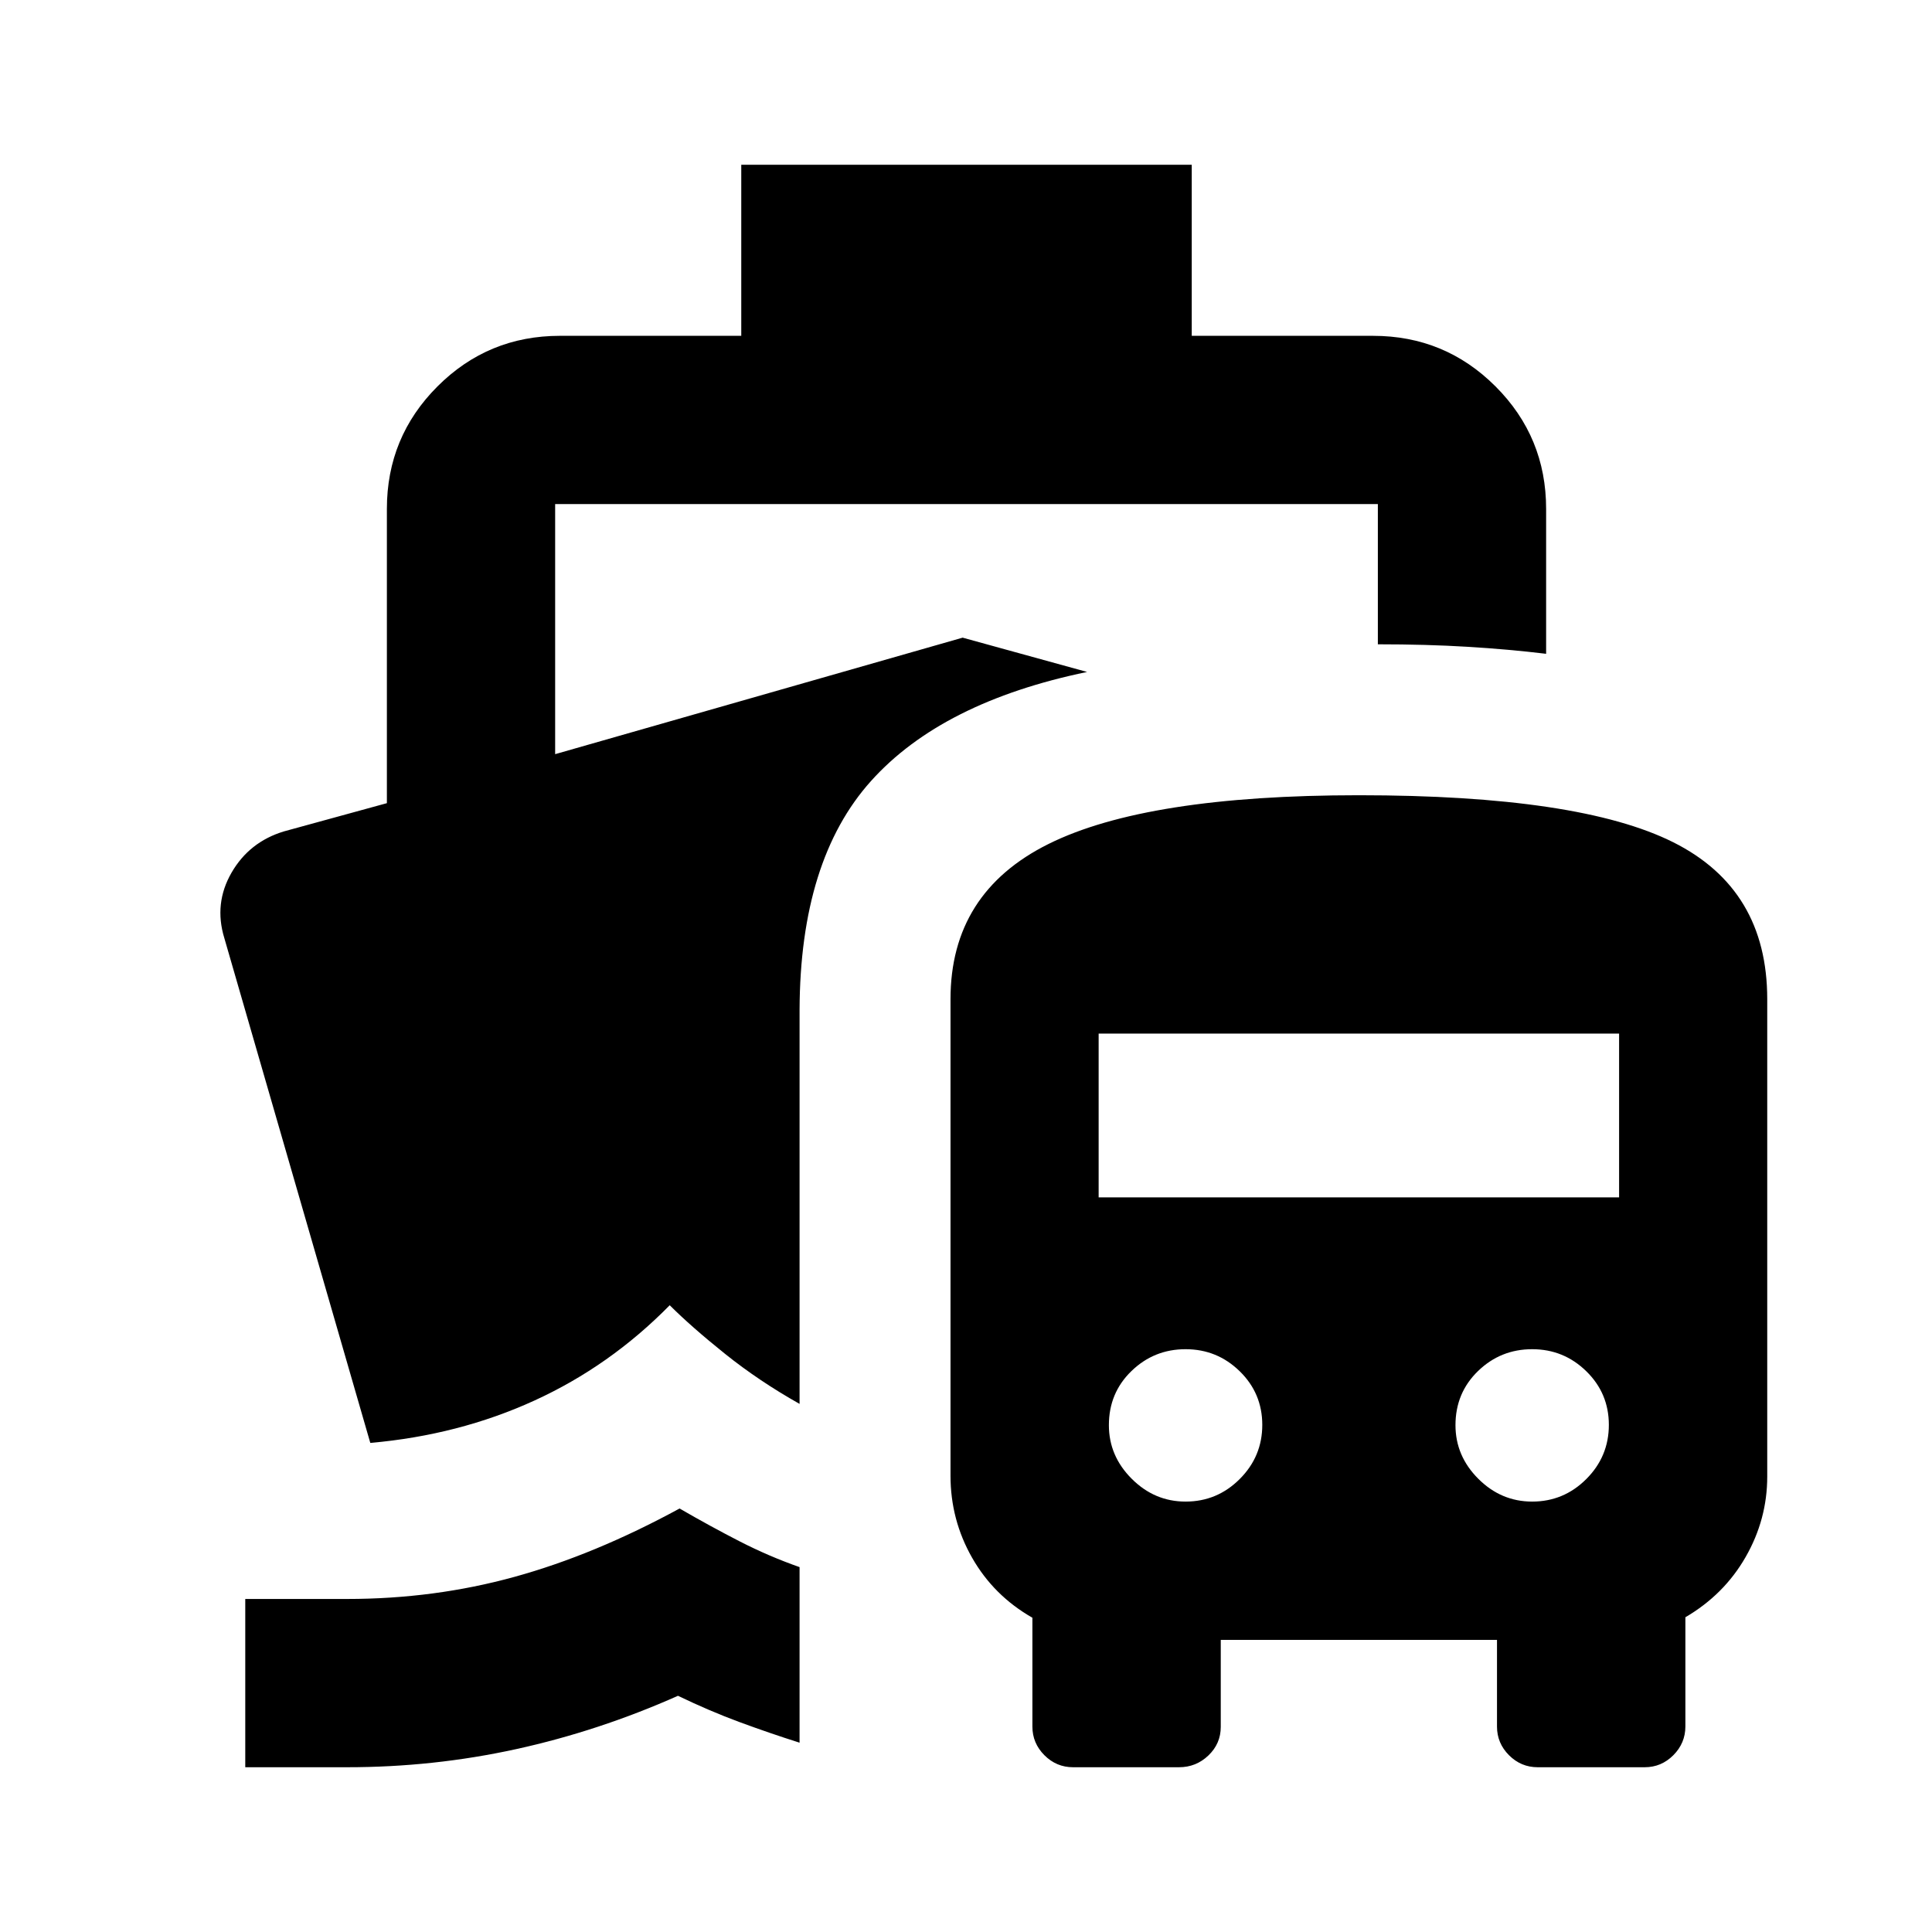 <svg xmlns="http://www.w3.org/2000/svg" height="24" viewBox="0 -960 960 960" width="24"><path d="M337.67-210.43q15.57 9 29.97 16.38 14.4 7.38 29.66 12.74v87.24q-15.02-4.76-29.93-10.27t-30.48-13.03q-39.35 17.5-80.42 26.5t-83.99 9h-50.61v-83.61h50.61q43.32 0 83.14-10.98 39.81-10.97 82.05-33.97ZM533.2-81.87q-8.28 0-14.24-5.97-5.97-5.98-5.97-14.26v-54.06q-19.23-10.97-29.96-29.81-10.73-18.83-10.73-40.75v-236.8q0-52.91 48.71-77.12 48.7-24.21 154.16-24.21 109.61 0 156.29 23.38 46.67 23.39 46.67 77.95v237.22q0 21.23-10.72 39.94-10.71 18.71-29.95 29.96v54.23q0 8.31-5.97 14.31-5.97 5.99-14.25 5.99h-53.17q-8.28 0-14.25-5.97-5.97-5.97-5.97-14.25v-43.06H606.59v43.23q0 8.31-6.12 14.18-6.12 5.87-14.6 5.87H533.2Zm55.91-132q15.69 0 26.9-11.21 11.21-11.2 11.21-26.9 0-15.69-11.21-26.65-11.21-10.96-26.9-10.96-15.7 0-26.9 10.86Q551-267.88 551-251.84q0 15.3 11.34 26.63 11.33 11.34 26.77 11.34Zm172.22 0q15.69 0 26.9-11.21 11.2-11.2 11.2-26.9 0-15.69-11.2-26.65-11.21-10.96-26.9-10.96-15.7 0-26.91 10.86-11.2 10.85-11.2 26.89 0 15.3 11.33 26.63 11.34 11.34 26.78 11.34ZM545.91-365.04h258.61v-81.37H545.91v81.37ZM368.33-793.13v-85h223.84v85h90.09q35.72 0 60.86 25.14t25.14 60.86v72q-18.55-2.24-38.98-3.48-20.43-1.24-44.63-1.24v-69.67h-408.8v124.26l202.48-57.89 61.84 17.04q-72.11 14.94-107.36 54.18-35.24 39.23-35.51 113.63v195.89q-20.19-11.37-37.03-24.87-16.84-13.5-27.49-24.15-29.67 30.19-67.24 47.36-37.56 17.18-81.54 21.05l-72.54-250.87q-5.24-17.17 3.58-32.47 8.83-15.29 26-20.51l51.2-14.04v-146.22q0-35.72 25.14-60.86t60.86-25.14h90.09Z"/></svg>